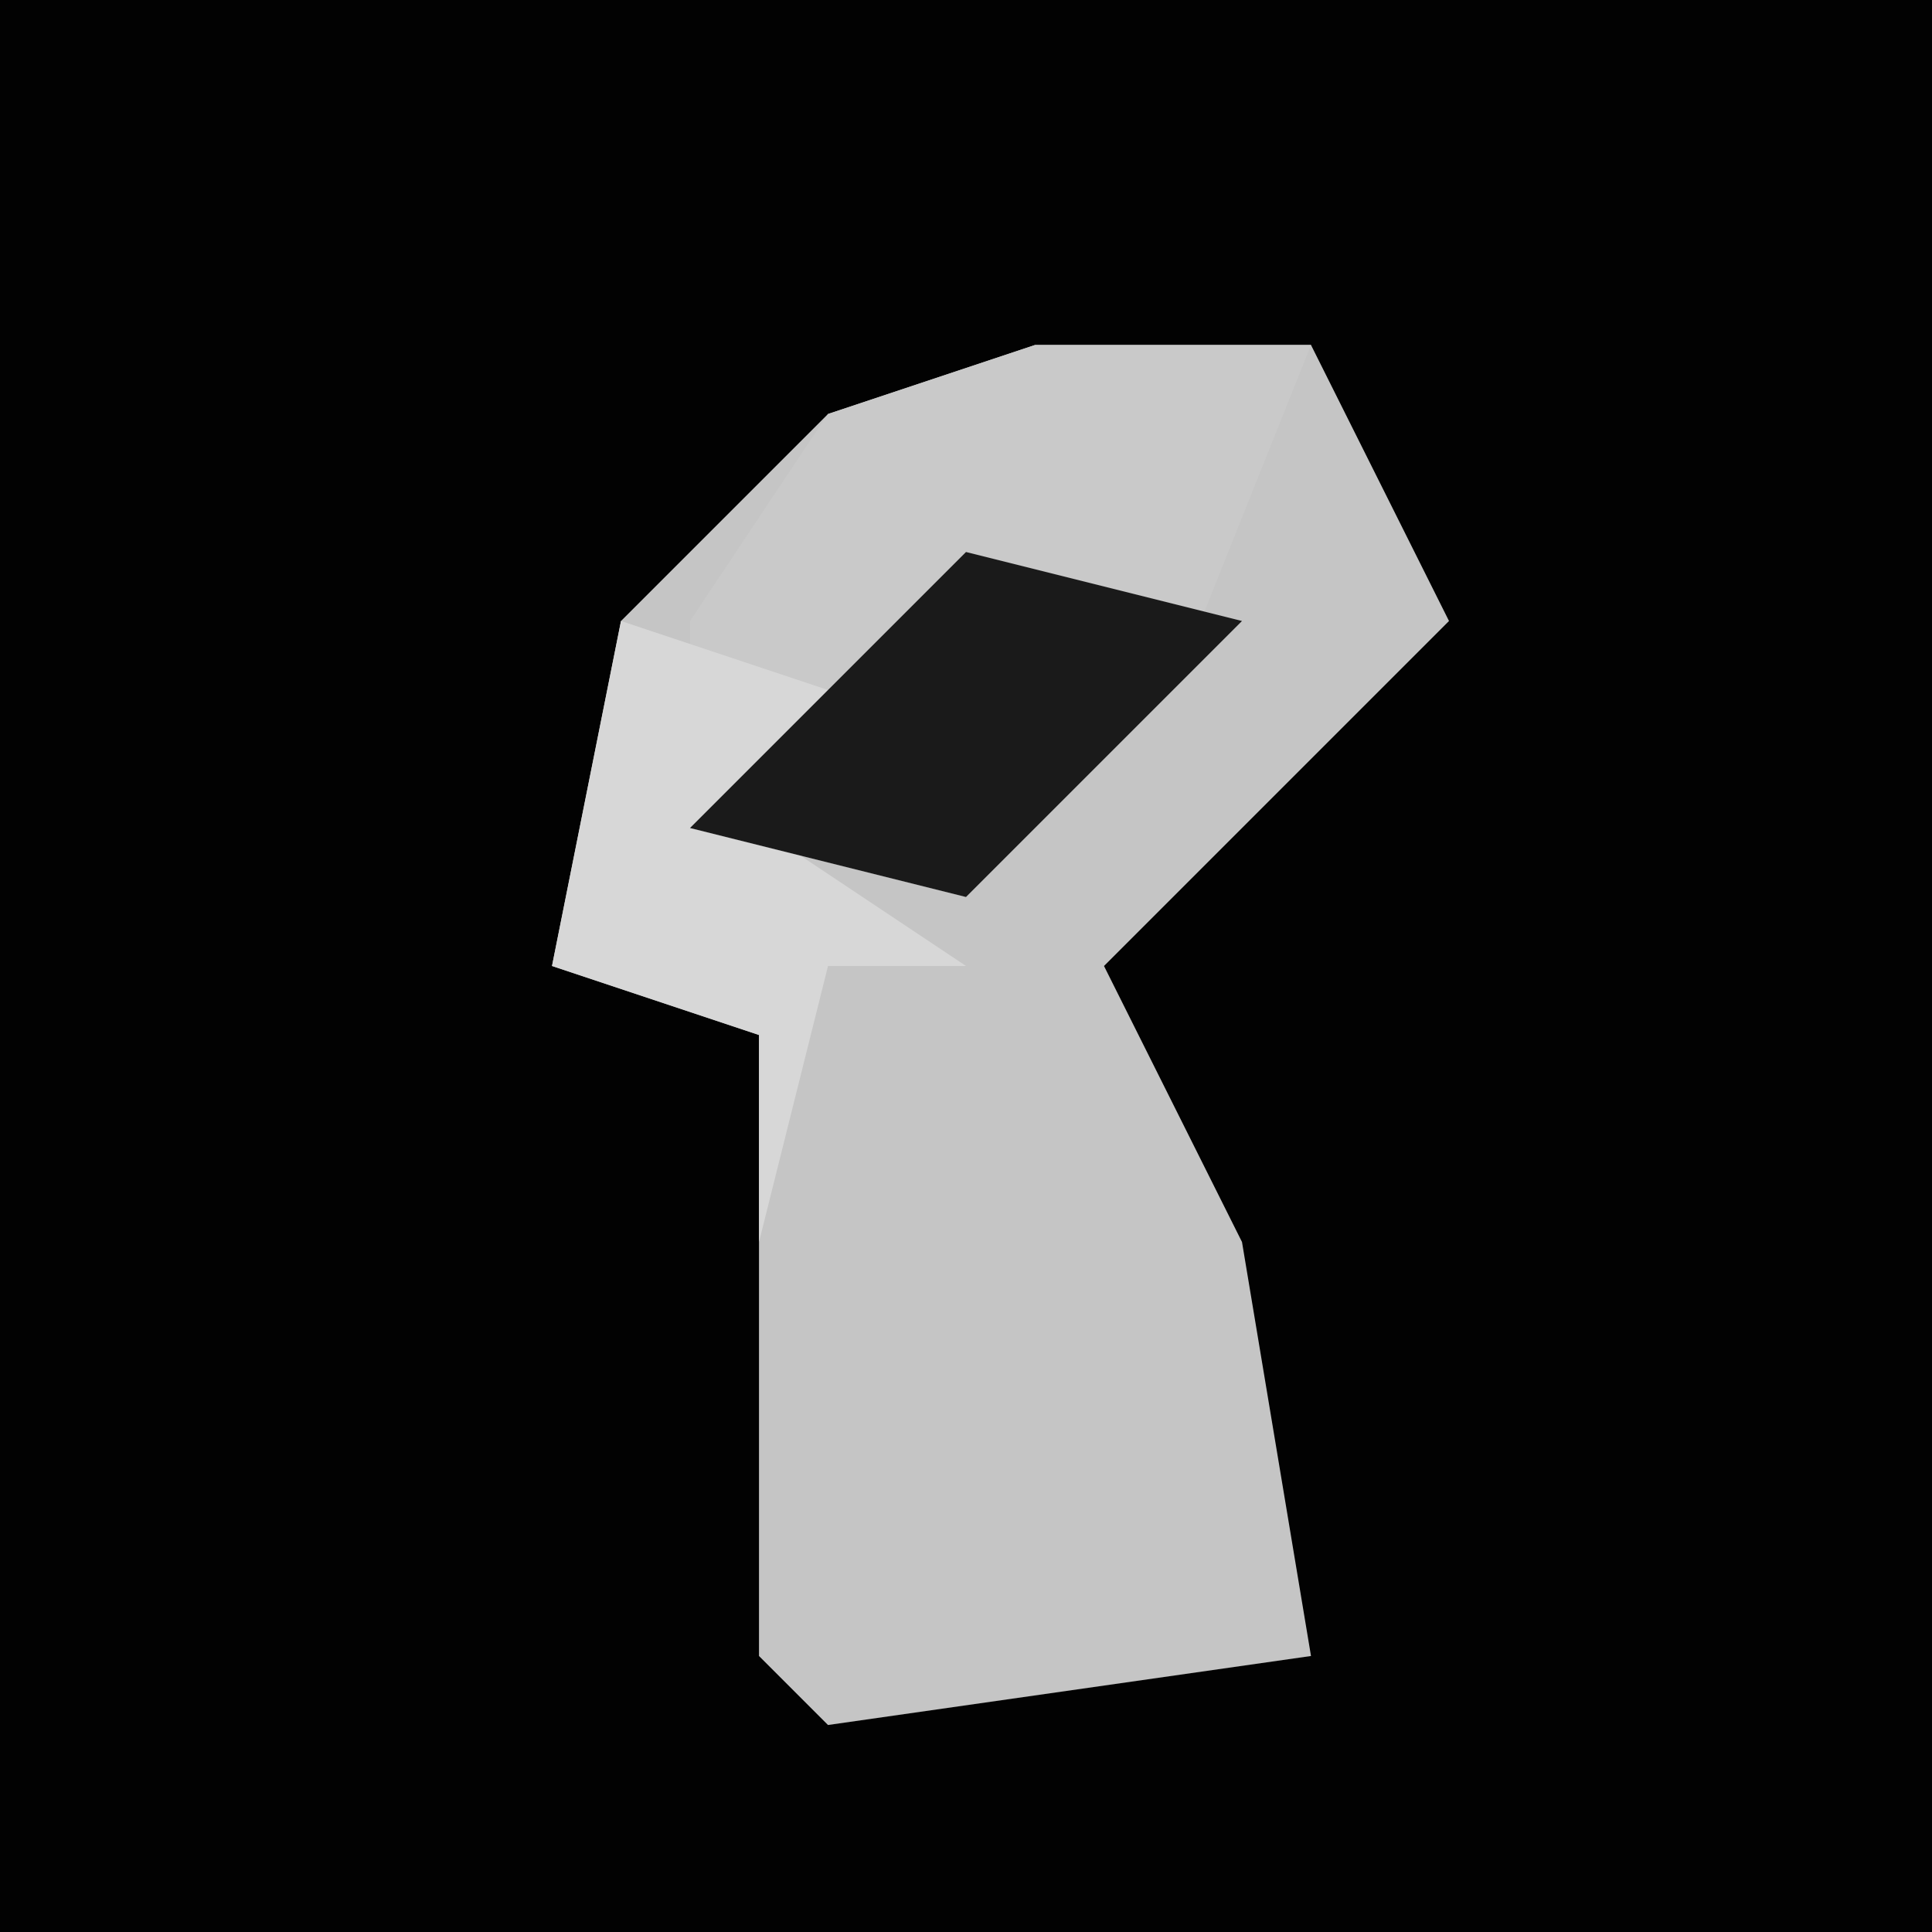 <?xml version="1.0" encoding="UTF-8"?>
<svg version="1.1" xmlns="http://www.w3.org/2000/svg" width="28" height="28">
<path d="M0,0 L28,0 L28,28 L0,28 Z " fill="#020202" transform="translate(0,0)"/>
<path d="M0,0 L4,0 L6,4 L1,9 L3,13 L4,19 L-3,20 L-4,19 L-4,10 L-7,9 L-6,4 L-3,1 Z " fill="#C5C5C5" transform="translate(15,5)"/>
<path d="M0,0 L4,0 L2,5 L-1,8 L-5,7 L-5,4 L-3,1 Z " fill="#C9C9C9" transform="translate(15,5)"/>
<path d="M0,0 L3,1 L2,3 L5,5 L3,5 L2,9 L2,6 L-1,5 Z " fill="#D7D7D7" transform="translate(9,9)"/>
<path d="M0,0 L4,1 L0,5 L-4,4 Z " fill="#1A1A1A" transform="translate(14,8)"/>
</svg>
